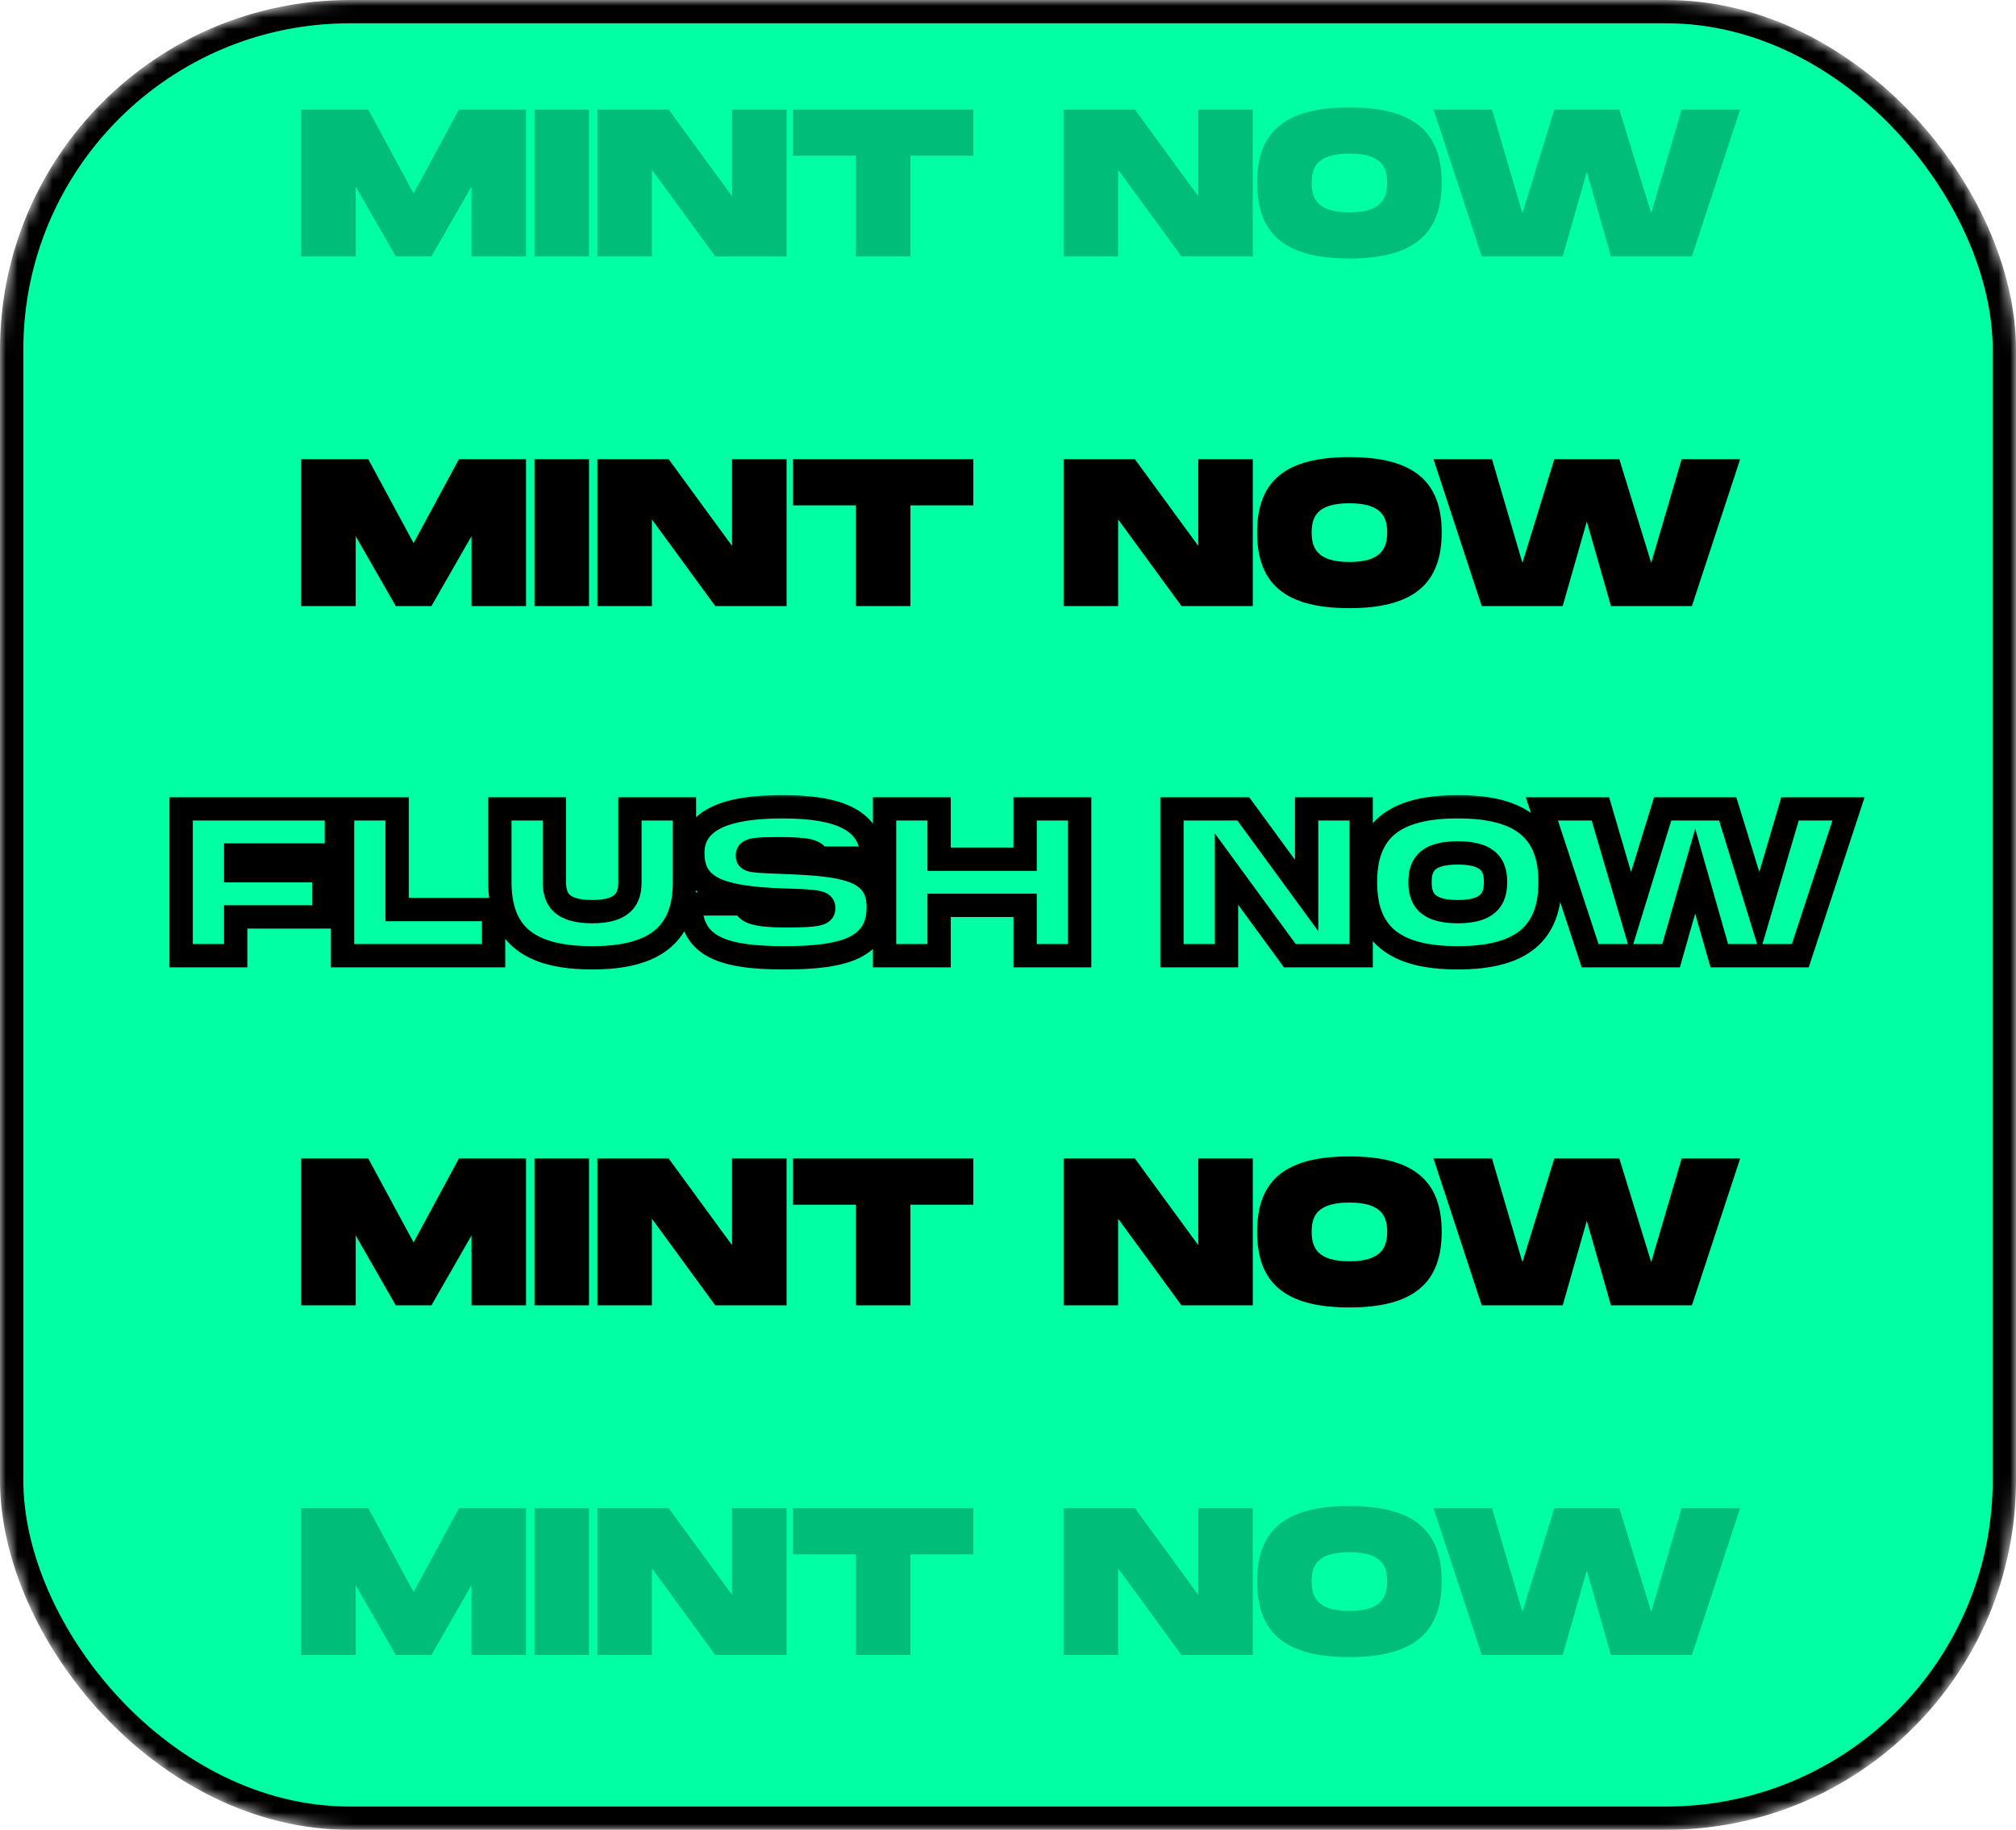 <svg width="173" height="157" viewBox="0 0 173 157" fill="none" xmlns="http://www.w3.org/2000/svg">
<mask id="mask0_58_1067" style="mask-type:alpha" maskUnits="userSpaceOnUse" x="0" y="0" width="173" height="157">
<rect width="173" height="157" rx="30" fill="black"/>
</mask>
<g mask="url(#mask0_58_1067)">
<rect x="1" y="1" width="171" height="155" rx="29" fill="#00FFA3" stroke="black" stroke-width="2"/>
<path d="M45.14 39.4V52H40.46V46.006L37.022 52H33.962L30.524 46.006V52H25.844V39.4H31.604L35.492 46.6L39.38 39.4H45.14ZM50.546 39.4V52H45.866V39.4H50.546ZM62.818 39.4H67.498V52H61.378L55.942 44.566V52H51.262V39.4H57.382L62.818 46.834V39.4ZM83.525 39.4V43.36H78.125V52H73.445V43.36H68.045V39.4H83.525ZM102.826 39.4H107.506V52H101.386L95.95 44.566V52H91.27V39.4H97.39L102.826 46.834V39.4ZM115.797 52.18C110.253 52.18 107.877 50.074 107.877 45.682C107.877 41.308 110.253 39.22 115.797 39.22C121.323 39.22 123.717 41.326 123.717 45.682C123.717 50.056 121.323 52.18 115.797 52.18ZM115.797 48.22C118.551 48.22 119.037 47.014 119.037 45.682C119.037 44.368 118.569 43.18 115.797 43.18C113.025 43.18 112.557 44.35 112.557 45.682C112.557 47.032 113.043 48.22 115.797 48.22ZM144.306 39.4H149.328L145.188 52H138.24L136.17 44.746L134.1 52H127.152L123.012 39.4H128.034L130.644 48.292L133.38 39.4H138.96L141.696 48.292L144.306 39.4Z" fill="black"/>
<mask id="path-4-outside-1_58_1067" maskUnits="userSpaceOnUse" x="14" y="68" width="147" height="16" fill="black">
<rect fill="white" x="14" y="68" width="147" height="16"/>
<path d="M28.865 73.36H20.225V74.71H27.785V78.67H20.225V82H15.545V69.4H28.865V73.36ZM34.076 78.04H42.356V82H29.396V69.4H34.076V78.04ZM58.736 75.682C58.736 80.056 56.342 82.18 50.816 82.18C45.272 82.18 42.896 80.074 42.896 75.682V69.4H47.576V75.682C47.576 77.032 48.062 78.22 50.816 78.22C53.57 78.22 54.056 77.014 54.056 75.682V69.4H58.736V75.682ZM59.275 77.554H63.955C63.955 78.166 64.531 78.58 67.501 78.58C70.273 78.58 70.687 78.4 70.687 77.932C70.687 77.392 70.273 77.32 67.321 77.23C61.633 77.05 59.455 76.114 59.455 73.18C59.455 70.408 62.173 69.22 67.141 69.22C72.055 69.22 74.827 70.408 74.827 73.63H70.147C70.147 72.964 69.067 72.82 66.781 72.82C64.585 72.82 64.135 72.928 64.135 73.414C64.135 73.9 64.585 73.882 67.321 73.99C72.289 74.188 75.367 74.53 75.367 77.824C75.367 81.298 72.487 82.18 67.321 82.18C62.155 82.18 59.275 81.298 59.275 77.554ZM87.968 69.4H92.648V82H87.968V77.68H80.588V82H75.908V69.4H80.588V73.72H87.968V69.4ZM112.126 69.4H116.806V82H110.686L105.25 74.566V82H100.57V69.4H106.69L112.126 76.834V69.4ZM125.097 82.18C119.553 82.18 117.177 80.074 117.177 75.682C117.177 71.308 119.553 69.22 125.097 69.22C130.623 69.22 133.017 71.326 133.017 75.682C133.017 80.056 130.623 82.18 125.097 82.18ZM125.097 78.22C127.851 78.22 128.337 77.014 128.337 75.682C128.337 74.368 127.869 73.18 125.097 73.18C122.325 73.18 121.857 74.35 121.857 75.682C121.857 77.032 122.343 78.22 125.097 78.22ZM153.606 69.4H158.628L154.488 82H147.54L145.47 74.746L143.4 82H136.452L132.312 69.4H137.334L139.944 78.292L142.68 69.4H148.26L150.996 78.292L153.606 69.4Z"/>
</mask>
<path d="M28.865 73.36V74.36H29.865V73.36H28.865ZM20.225 73.36V72.36H19.225V73.36H20.225ZM20.225 74.71H19.225V75.71H20.225V74.71ZM27.785 74.71H28.785V73.71H27.785V74.71ZM27.785 78.67V79.67H28.785V78.67H27.785ZM20.225 78.67V77.67H19.225V78.67H20.225ZM20.225 82V83H21.225V82H20.225ZM15.545 82H14.545V83H15.545V82ZM15.545 69.4V68.4H14.545V69.4H15.545ZM28.865 69.4H29.865V68.4H28.865V69.4ZM28.865 72.36H20.225V74.36H28.865V72.36ZM19.225 73.36V74.71H21.225V73.36H19.225ZM20.225 75.71H27.785V73.71H20.225V75.71ZM26.785 74.71V78.67H28.785V74.71H26.785ZM27.785 77.67H20.225V79.67H27.785V77.67ZM19.225 78.67V82H21.225V78.67H19.225ZM20.225 81H15.545V83H20.225V81ZM16.545 82V69.4H14.545V82H16.545ZM15.545 70.4H28.865V68.4H15.545V70.4ZM27.865 69.4V73.36H29.865V69.4H27.865ZM34.076 78.04H33.076V79.04H34.076V78.04ZM42.356 78.04H43.356V77.04H42.356V78.04ZM42.356 82V83H43.356V82H42.356ZM29.396 82H28.396V83H29.396V82ZM29.396 69.4V68.4H28.396V69.4H29.396ZM34.076 69.4H35.076V68.4H34.076V69.4ZM34.076 79.04H42.356V77.04H34.076V79.04ZM41.356 78.04V82H43.356V78.04H41.356ZM42.356 81H29.396V83H42.356V81ZM30.396 82V69.4H28.396V82H30.396ZM29.396 70.4H34.076V68.4H29.396V70.4ZM33.076 69.4V78.04H35.076V69.4H33.076ZM42.896 69.4V68.4H41.896V69.4H42.896ZM47.576 69.4H48.576V68.4H47.576V69.4ZM54.056 69.4V68.4H53.056V69.4H54.056ZM58.736 69.4H59.736V68.4H58.736V69.4ZM57.736 75.682C57.736 77.688 57.193 78.979 56.207 79.804C55.181 80.662 53.483 81.18 50.816 81.18V83.18C53.675 83.18 55.937 82.636 57.49 81.338C59.082 80.008 59.736 78.05 59.736 75.682H57.736ZM50.816 81.18C48.138 81.18 46.441 80.665 45.418 79.811C44.436 78.99 43.896 77.7 43.896 75.682H41.896C41.896 78.056 42.544 80.015 44.136 81.345C45.687 82.642 47.951 83.18 50.816 83.18V81.18ZM43.896 75.682V69.4H41.896V75.682H43.896ZM42.896 70.4H47.576V68.4H42.896V70.4ZM46.576 69.4V75.682H48.576V69.4H46.576ZM46.576 75.682C46.576 76.449 46.708 77.416 47.456 78.164C48.196 78.904 49.328 79.22 50.816 79.22V77.22C49.55 77.22 49.062 76.942 48.87 76.75C48.687 76.567 48.576 76.265 48.576 75.682H46.576ZM50.816 79.22C52.308 79.22 53.44 78.898 54.178 78.156C54.923 77.407 55.056 76.442 55.056 75.682H53.056C53.056 76.254 52.947 76.558 52.76 76.745C52.567 76.939 52.078 77.22 50.816 77.22V79.22ZM55.056 75.682V69.4H53.056V75.682H55.056ZM54.056 70.4H58.736V68.4H54.056V70.4ZM57.736 69.4V75.682H59.736V69.4H57.736ZM59.275 77.554V76.554H58.275V77.554H59.275ZM63.955 77.554H64.955V76.554H63.955V77.554ZM67.321 77.23L67.289 78.23L67.29 78.23L67.321 77.23ZM74.827 73.63V74.63H75.827V73.63H74.827ZM70.147 73.63H69.147V74.63H70.147V73.63ZM67.321 73.99L67.361 72.991L67.36 72.991L67.321 73.99ZM59.275 78.554H63.955V76.554H59.275V78.554ZM62.955 77.554C62.955 77.876 63.036 78.256 63.312 78.599C63.571 78.921 63.925 79.115 64.284 79.241C64.973 79.481 66.01 79.58 67.501 79.58V77.58C66.022 77.58 65.285 77.472 64.944 77.352C64.787 77.298 64.812 77.273 64.871 77.346C64.946 77.44 64.955 77.538 64.955 77.554H62.955ZM67.501 79.58C68.867 79.58 69.778 79.539 70.357 79.406C70.646 79.34 71.007 79.219 71.288 78.935C71.618 78.603 71.687 78.21 71.687 77.932H69.687C69.687 77.888 69.703 77.693 69.869 77.526C69.986 77.408 70.07 77.42 69.909 77.457C69.588 77.531 68.906 77.58 67.501 77.58V79.58ZM71.687 77.932C71.687 77.67 71.635 77.248 71.279 76.897C70.98 76.6 70.594 76.49 70.311 76.433C69.734 76.314 68.787 76.274 67.351 76.231L67.29 78.23C68.806 78.276 69.543 78.317 69.91 78.392C70.1 78.431 70.002 78.446 69.872 78.318C69.687 78.134 69.687 77.924 69.687 77.932H71.687ZM67.352 76.231C64.505 76.14 62.74 75.858 61.699 75.342C61.21 75.099 60.924 74.824 60.748 74.522C60.568 74.213 60.455 73.792 60.455 73.18H58.455C58.455 74.035 58.614 74.831 59.02 75.529C59.43 76.233 60.044 76.753 60.81 77.133C62.281 77.864 64.448 78.14 67.289 78.23L67.352 76.231ZM60.455 73.18C60.455 72.658 60.58 72.262 60.79 71.945C61.005 71.622 61.348 71.319 61.878 71.057C62.969 70.517 64.702 70.22 67.141 70.22V68.22C64.611 68.22 62.502 68.517 60.991 69.264C60.221 69.645 59.574 70.16 59.124 70.839C58.669 71.524 58.455 72.316 58.455 73.18H60.455ZM67.141 70.22C69.556 70.22 71.272 70.519 72.355 71.098C72.877 71.378 73.23 71.711 73.458 72.094C73.686 72.477 73.827 72.971 73.827 73.63H75.827C75.827 72.678 75.621 71.815 75.176 71.069C74.731 70.323 74.083 69.755 73.298 69.335C71.767 68.515 69.64 68.22 67.141 68.22V70.22ZM74.827 72.63H70.147V74.63H74.827V72.63ZM71.147 73.63C71.147 73.138 70.923 72.72 70.558 72.435C70.245 72.19 69.865 72.069 69.531 71.998C68.857 71.853 67.913 71.82 66.781 71.82V73.82C67.934 73.82 68.674 73.859 69.111 73.953C69.333 74.001 69.365 74.041 69.326 74.01C69.235 73.939 69.147 73.789 69.147 73.63H71.147ZM66.781 71.82C65.713 71.82 64.931 71.842 64.413 71.96C64.15 72.019 63.8 72.135 63.523 72.418C63.207 72.743 63.135 73.129 63.135 73.414H65.135C65.135 73.456 65.119 73.646 64.955 73.814C64.832 73.941 64.732 73.938 64.855 73.91C65.112 73.852 65.653 73.82 66.781 73.82V71.82ZM63.135 73.414C63.135 73.707 63.214 74.145 63.621 74.473C63.928 74.72 64.303 74.794 64.55 74.832C65.078 74.913 65.963 74.937 67.281 74.989L67.36 72.991C65.942 72.935 65.235 72.914 64.853 72.855C64.646 72.823 64.738 72.805 64.875 72.915C65.112 73.106 65.135 73.364 65.135 73.414H63.135ZM67.281 74.989C69.808 75.09 71.645 75.228 72.855 75.682C73.432 75.899 73.785 76.16 74.002 76.455C74.214 76.744 74.367 77.161 74.367 77.824H76.367C76.367 76.84 76.134 75.979 75.614 75.271C75.099 74.57 74.372 74.115 73.558 73.81C71.988 73.22 69.802 73.088 67.361 72.991L67.281 74.989ZM74.367 77.824C74.367 78.553 74.217 79.068 73.984 79.447C73.753 79.823 73.394 80.141 72.849 80.403C71.704 80.952 69.895 81.18 67.321 81.18V83.18C69.912 83.18 72.126 82.967 73.713 82.207C74.533 81.813 75.218 81.26 75.688 80.493C76.157 79.73 76.367 78.832 76.367 77.824H74.367ZM67.321 81.18C64.742 81.18 62.946 80.95 61.811 80.378C61.272 80.107 60.91 79.771 60.672 79.357C60.43 78.937 60.275 78.363 60.275 77.554H58.275C58.275 78.617 58.479 79.557 58.939 80.355C59.402 81.16 60.083 81.747 60.91 82.164C62.507 82.969 64.733 83.18 67.321 83.18V81.18ZM87.968 69.4V68.4H86.968V69.4H87.968ZM92.648 69.4H93.648V68.4H92.648V69.4ZM92.648 82V83H93.648V82H92.648ZM87.968 82H86.968V83H87.968V82ZM87.968 77.68H88.968V76.68H87.968V77.68ZM80.588 77.68V76.68H79.588V77.68H80.588ZM80.588 82V83H81.588V82H80.588ZM75.908 82H74.908V83H75.908V82ZM75.908 69.4V68.4H74.908V69.4H75.908ZM80.588 69.4H81.588V68.4H80.588V69.4ZM80.588 73.72H79.588V74.72H80.588V73.72ZM87.968 73.72V74.72H88.968V73.72H87.968ZM87.968 70.4H92.648V68.4H87.968V70.4ZM91.648 69.4V82H93.648V69.4H91.648ZM92.648 81H87.968V83H92.648V81ZM88.968 82V77.68H86.968V82H88.968ZM87.968 76.68H80.588V78.68H87.968V76.68ZM79.588 77.68V82H81.588V77.68H79.588ZM80.588 81H75.908V83H80.588V81ZM76.908 82V69.4H74.908V82H76.908ZM75.908 70.4H80.588V68.4H75.908V70.4ZM79.588 69.4V73.72H81.588V69.4H79.588ZM80.588 74.72H87.968V72.72H80.588V74.72ZM88.968 73.72V69.4H86.968V73.72H88.968ZM112.126 69.4V68.4H111.126V69.4H112.126ZM116.806 69.4H117.806V68.4H116.806V69.4ZM116.806 82V83H117.806V82H116.806ZM110.686 82L109.879 82.59L110.178 83H110.686V82ZM105.25 74.566L106.057 73.976L104.25 71.504V74.566H105.25ZM105.25 82V83H106.25V82H105.25ZM100.57 82H99.57V83H100.57V82ZM100.57 69.4V68.4H99.57V69.4H100.57ZM106.69 69.4L107.497 68.81L107.198 68.4H106.69V69.4ZM112.126 76.834L111.319 77.424L113.126 79.896V76.834H112.126ZM112.126 70.4H116.806V68.4H112.126V70.4ZM115.806 69.4V82H117.806V69.4H115.806ZM116.806 81H110.686V83H116.806V81ZM111.493 81.41L106.057 73.976L104.443 75.156L109.879 82.59L111.493 81.41ZM104.25 74.566V82H106.25V74.566H104.25ZM105.25 81H100.57V83H105.25V81ZM101.57 82V69.4H99.57V82H101.57ZM100.57 70.4H106.69V68.4H100.57V70.4ZM105.883 69.99L111.319 77.424L112.933 76.244L107.497 68.81L105.883 69.99ZM113.126 76.834V69.4H111.126V76.834H113.126ZM125.097 81.18C122.419 81.18 120.722 80.665 119.699 79.811C118.717 78.99 118.177 77.7 118.177 75.682H116.177C116.177 78.056 116.825 80.015 118.417 81.345C119.968 82.642 122.232 83.18 125.097 83.18V81.18ZM118.177 75.682C118.177 73.674 118.716 72.394 119.697 71.58C120.72 70.731 122.417 70.22 125.097 70.22V68.22C122.233 68.22 119.971 68.753 118.419 70.041C116.826 71.365 116.177 73.316 116.177 75.682H118.177ZM125.097 70.22C127.765 70.22 129.464 70.734 130.49 71.587C131.475 72.405 132.017 73.686 132.017 75.682H134.017C134.017 73.322 133.362 71.372 131.768 70.048C130.216 68.759 127.955 68.22 125.097 68.22V70.22ZM132.017 75.682C132.017 77.688 131.474 78.979 130.488 79.804C129.462 80.662 127.764 81.18 125.097 81.18V83.18C127.956 83.18 130.218 82.636 131.771 81.338C133.363 80.008 134.017 78.05 134.017 75.682H132.017ZM125.097 79.22C126.589 79.22 127.72 78.898 128.459 78.156C129.204 77.407 129.337 76.442 129.337 75.682H127.337C127.337 76.254 127.227 76.558 127.041 76.745C126.848 76.939 126.359 77.22 125.097 77.22V79.22ZM129.337 75.682C129.337 74.934 129.21 73.974 128.462 73.229C127.724 72.495 126.593 72.18 125.097 72.18V74.18C126.373 74.18 126.862 74.459 127.051 74.647C127.23 74.825 127.337 75.116 127.337 75.682H129.337ZM125.097 72.18C123.605 72.18 122.473 72.489 121.734 73.221C120.983 73.964 120.857 74.928 120.857 75.682H122.857C122.857 75.104 122.965 74.817 123.141 74.642C123.329 74.456 123.817 74.18 125.097 74.18V72.18ZM120.857 75.682C120.857 76.449 120.989 77.416 121.737 78.164C122.477 78.904 123.609 79.22 125.097 79.22V77.22C123.831 77.22 123.343 76.942 123.151 76.75C122.968 76.567 122.857 76.265 122.857 75.682H120.857ZM153.606 69.4V68.4H152.857L152.646 69.118L153.606 69.4ZM158.628 69.4L159.578 69.712L160.009 68.4H158.628V69.4ZM154.488 82V83H155.212L155.438 82.312L154.488 82ZM147.54 82L146.578 82.274L146.785 83H147.54V82ZM145.47 74.746L146.431 74.472L145.47 71.102L144.508 74.472L145.47 74.746ZM143.4 82V83H144.154L144.361 82.274L143.4 82ZM136.452 82L135.502 82.312L135.728 83H136.452V82ZM132.312 69.4V68.4H130.931L131.362 69.712L132.312 69.4ZM137.334 69.4L138.293 69.118L138.083 68.4H137.334V69.4ZM139.944 78.292L138.984 78.574L139.921 81.766L140.9 78.586L139.944 78.292ZM142.68 69.4V68.4H141.941L141.724 69.106L142.68 69.4ZM148.26 69.4L149.216 69.106L148.998 68.4H148.26V69.4ZM150.996 78.292L150.04 78.586L151.018 81.766L151.955 78.574L150.996 78.292ZM153.606 70.4H158.628V68.4H153.606V70.4ZM157.678 69.088L153.538 81.688L155.438 82.312L159.578 69.712L157.678 69.088ZM154.488 81H147.54V83H154.488V81ZM148.501 81.726L146.431 74.472L144.508 75.02L146.578 82.274L148.501 81.726ZM144.508 74.472L142.438 81.726L144.361 82.274L146.431 75.02L144.508 74.472ZM143.4 81H136.452V83H143.4V81ZM137.402 81.688L133.262 69.088L131.362 69.712L135.502 82.312L137.402 81.688ZM132.312 70.4H137.334V68.4H132.312V70.4ZM136.374 69.682L138.984 78.574L140.903 78.01L138.293 69.118L136.374 69.682ZM140.9 78.586L143.636 69.694L141.724 69.106L138.988 77.998L140.9 78.586ZM142.68 70.4H148.26V68.4H142.68V70.4ZM147.304 69.694L150.04 78.586L151.952 77.998L149.216 69.106L147.304 69.694ZM151.955 78.574L154.565 69.682L152.646 69.118L150.036 78.01L151.955 78.574Z" fill="black" mask="url(#path-4-outside-1_58_1067)"/>
<path d="M45.14 99.4V112H40.46V106.006L37.022 112H33.962L30.524 106.006V112H25.844V99.4H31.604L35.492 106.6L39.38 99.4H45.14ZM50.546 99.4V112H45.866V99.4H50.546ZM62.818 99.4H67.498V112H61.378L55.942 104.566V112H51.262V99.4H57.382L62.818 106.834V99.4ZM83.525 99.4V103.36H78.125V112H73.445V103.36H68.045V99.4H83.525ZM102.826 99.4H107.506V112H101.386L95.95 104.566V112H91.27V99.4H97.39L102.826 106.834V99.4ZM115.797 112.18C110.253 112.18 107.877 110.074 107.877 105.682C107.877 101.308 110.253 99.22 115.797 99.22C121.323 99.22 123.717 101.326 123.717 105.682C123.717 110.056 121.323 112.18 115.797 112.18ZM115.797 108.22C118.551 108.22 119.037 107.014 119.037 105.682C119.037 104.368 118.569 103.18 115.797 103.18C113.025 103.18 112.557 104.35 112.557 105.682C112.557 107.032 113.043 108.22 115.797 108.22ZM144.306 99.4H149.328L145.188 112H138.24L136.17 104.746L134.1 112H127.152L123.012 99.4H128.034L130.644 108.292L133.38 99.4H138.96L141.696 108.292L144.306 99.4Z" fill="black"/>
<path d="M45.14 129.4V142H40.46V136.006L37.022 142H33.962L30.524 136.006V142H25.844V129.4H31.604L35.492 136.6L39.38 129.4H45.14ZM50.546 129.4V142H45.866V129.4H50.546ZM62.818 129.4H67.498V142H61.378L55.942 134.566V142H51.262V129.4H57.382L62.818 136.834V129.4ZM83.525 129.4V133.36H78.125V142H73.445V133.36H68.045V129.4H83.525ZM102.826 129.4H107.506V142H101.386L95.95 134.566V142H91.27V129.4H97.39L102.826 136.834V129.4ZM115.797 142.18C110.253 142.18 107.877 140.074 107.877 135.682C107.877 131.308 110.253 129.22 115.797 129.22C121.323 129.22 123.717 131.326 123.717 135.682C123.717 140.056 121.323 142.18 115.797 142.18ZM115.797 138.22C118.551 138.22 119.037 137.014 119.037 135.682C119.037 134.368 118.569 133.18 115.797 133.18C113.025 133.18 112.557 134.35 112.557 135.682C112.557 137.032 113.043 138.22 115.797 138.22ZM144.306 129.4H149.328L145.188 142H138.24L136.17 134.746L134.1 142H127.152L123.012 129.4H128.034L130.644 138.292L133.38 129.4H138.96L141.696 138.292L144.306 129.4Z" fill="black" fill-opacity="0.26"/>
<path d="M45.14 9.4V22H40.46V16.006L37.022 22H33.962L30.524 16.006V22H25.844V9.4H31.604L35.492 16.6L39.38 9.4H45.14ZM50.546 9.4V22H45.866V9.4H50.546ZM62.818 9.4H67.498V22H61.378L55.942 14.566V22H51.262V9.4H57.382L62.818 16.834V9.4ZM83.525 9.4V13.36H78.125V22H73.445V13.36H68.045V9.4H83.525ZM102.826 9.4H107.506V22H101.386L95.95 14.566V22H91.27V9.4H97.39L102.826 16.834V9.4ZM115.797 22.18C110.253 22.18 107.877 20.074 107.877 15.682C107.877 11.308 110.253 9.22 115.797 9.22C121.323 9.22 123.717 11.326 123.717 15.682C123.717 20.056 121.323 22.18 115.797 22.18ZM115.797 18.22C118.551 18.22 119.037 17.014 119.037 15.682C119.037 14.368 118.569 13.18 115.797 13.18C113.025 13.18 112.557 14.35 112.557 15.682C112.557 17.032 113.043 18.22 115.797 18.22ZM144.306 9.4H149.328L145.188 22H138.24L136.17 14.746L134.1 22H127.152L123.012 9.4H128.034L130.644 18.292L133.38 9.4H138.96L141.696 18.292L144.306 9.4Z" fill="black" fill-opacity="0.26"/>
</g>
</svg>
